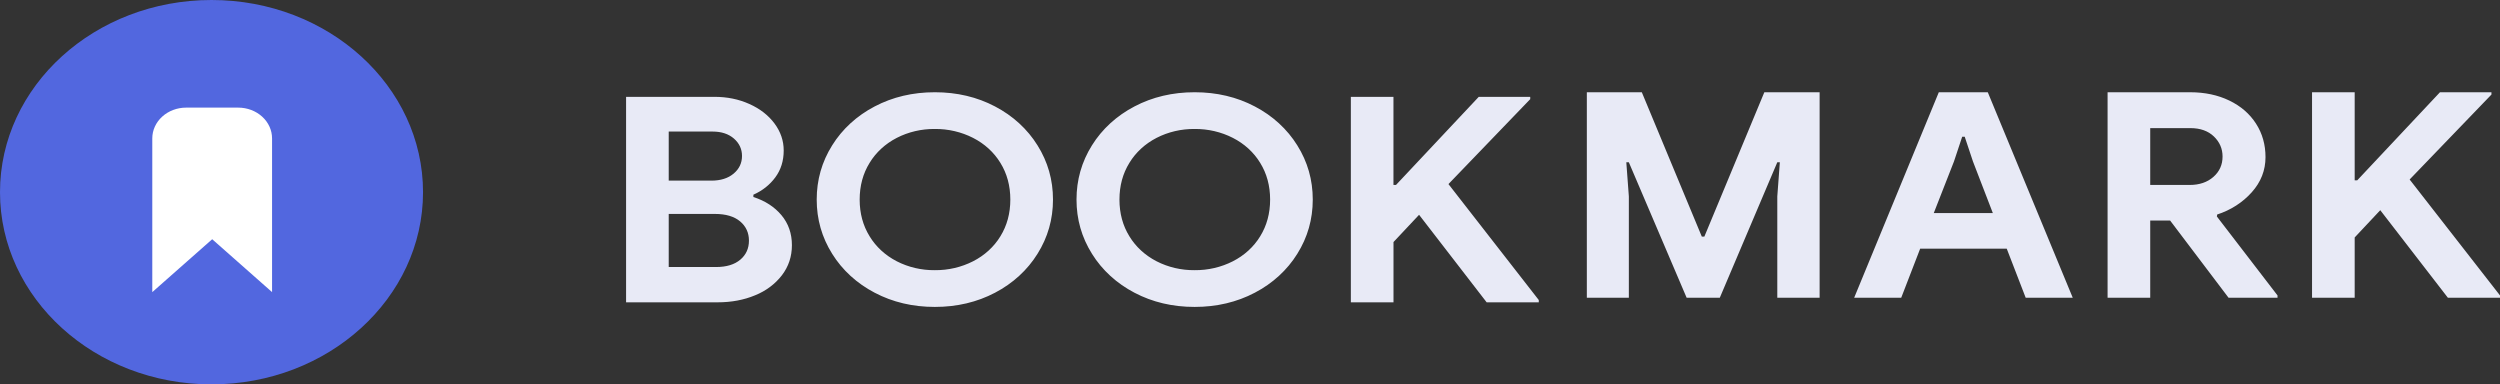 <svg width="748" height="115" viewBox="0 0 748 115" fill="none" xmlns="http://www.w3.org/2000/svg">
<rect x="0" y="0" width="748" height="115" fill="#333333" stroke="none"/>
<path d="M187.324 28.975H213.787C217.564 28.975 221.047 29.688 224.227 31.119C227.411 32.55 229.912 34.5 231.74 36.961C233.568 39.422 234.484 42.113 234.484 45.029C234.484 48.121 233.649 50.798 231.978 53.061C230.307 55.32 228.12 57.054 225.412 58.254V58.944C228.94 60.085 231.74 61.902 233.821 64.395C235.897 66.884 236.94 69.874 236.94 73.365C236.94 76.746 235.947 79.736 233.963 82.34C231.94 84.974 229.161 87.053 225.928 88.352C222.561 89.755 218.825 90.454 214.729 90.454H187.324V28.975ZM212.841 54.045C215.615 54.045 217.833 53.346 219.503 51.943C221.174 50.54 222.009 48.778 222.009 46.662C222.009 44.602 221.204 42.872 219.599 41.464C217.989 40.066 215.863 39.362 213.22 39.362H200.082V54.045H212.841V54.045ZM214.258 79.893C217.346 79.893 219.756 79.161 221.488 77.703C223.219 76.245 224.085 74.341 224.085 71.995C224.085 69.649 223.204 67.73 221.442 66.24C219.675 64.75 217.154 64.009 213.878 64.009H200.082V79.893H214.258V79.893ZM279.705 91.83C273.088 91.83 267.089 90.413 261.702 87.579C256.387 84.812 251.995 80.791 248.989 75.941C245.901 71.019 244.357 65.61 244.357 59.713C244.357 53.82 245.901 48.41 248.989 43.484C251.994 38.636 256.384 34.617 261.697 31.85C267.094 29.017 273.088 27.6 279.71 27.6C286.322 27.6 292.327 29.017 297.714 31.85C303.026 34.618 307.417 38.639 310.421 43.488C313.51 48.41 315.054 53.82 315.054 59.713C315.054 65.61 313.51 71.019 310.421 75.941C307.417 80.79 303.026 84.811 297.714 87.579C292.327 90.413 286.322 91.83 279.71 91.83H279.705ZM279.705 80.836C283.706 80.873 287.648 79.956 291.137 78.177C294.575 76.428 297.407 73.84 299.313 70.707C301.298 67.5 302.29 63.834 302.29 59.713C302.29 55.591 301.298 51.929 299.313 48.723C297.407 45.59 294.575 43.002 291.137 41.253C287.648 39.472 283.707 38.554 279.705 38.589C275.716 38.549 271.786 39.468 268.314 41.253C264.897 43.012 262.084 45.598 260.188 48.723C258.203 51.929 257.211 55.591 257.211 59.717C257.211 63.834 258.203 67.5 260.188 70.707C262.084 73.831 264.897 76.417 268.314 78.177C271.787 79.96 275.716 80.877 279.705 80.836V80.836ZM357.434 91.83C350.817 91.83 344.818 90.413 339.431 87.579C334.118 84.811 329.728 80.79 326.723 75.941C323.635 71.019 322.091 65.61 322.091 59.713C322.091 53.82 323.635 48.41 326.718 43.484C329.725 38.636 334.117 34.616 339.431 31.85C344.818 29.017 350.822 27.6 357.434 27.6C364.052 27.6 370.051 29.017 375.438 31.85C380.751 34.618 385.141 38.639 388.145 43.488C391.234 48.41 392.778 53.82 392.778 59.713C392.778 65.61 391.234 71.019 388.151 75.941C385.145 80.791 380.753 84.812 375.438 87.579C370.051 90.413 364.046 91.83 357.434 91.83V91.83ZM357.434 80.836C361.437 80.874 365.381 79.957 368.871 78.177C372.308 76.427 375.138 73.84 377.043 70.707C379.027 67.5 380.02 63.834 380.02 59.713C380.02 55.591 379.027 51.929 377.043 48.723C375.138 45.59 372.308 43.003 368.871 41.253C365.381 39.471 361.438 38.553 357.434 38.589C353.445 38.549 349.516 39.468 346.043 41.253C342.626 43.012 339.814 45.598 337.917 48.723C335.933 51.929 334.94 55.591 334.94 59.717C334.94 63.834 335.933 67.5 337.917 70.707C339.815 73.832 342.63 76.418 346.048 78.177C349.52 79.959 353.448 80.876 357.434 80.836V80.836ZM404.164 28.98H416.922V55.338H417.682L442.439 28.98H457.845V29.665L433.377 55.076L460.402 89.769V90.454H444.808L424.588 64.267L416.933 72.422V90.454H404.174V28.975L404.164 28.98ZM474.785 27.6H491.229L509.182 70.794H509.942L527.889 27.6H544.429V89.079H531.767V58.77L532.527 48.553H531.767L514.564 89.079H504.641L487.346 48.553H486.592L487.351 58.77V89.084H474.78V27.6H474.785ZM580.092 27.6H594.744L620.164 89.079H606.084L600.414 74.396H574.518L568.847 89.079H554.768L580.092 27.6ZM596.257 63.751L590.304 48.295L587.843 40.908H587.089L584.633 48.295L578.583 63.751H596.252H596.257ZM630.588 27.6H655.254C659.664 27.6 663.588 28.428 667.02 30.089C670.453 31.749 673.116 34.054 675.004 37.002C676.898 39.946 677.84 43.286 677.84 47.007C677.84 50.954 676.473 54.459 673.729 57.523C671.02 60.566 667.439 62.869 663.38 64.179L663.289 64.777L681.434 88.394V89.084H666.782L649.3 65.982H643.347V89.079H630.588V27.6ZM655.158 55.338C658.059 55.338 660.423 54.533 662.246 52.932C664.074 51.327 664.99 49.298 664.99 46.833C664.99 44.487 664.119 42.486 662.388 40.825C660.656 39.164 658.307 38.332 655.351 38.332H643.347V55.333H655.158V55.338ZM691.762 27.6H704.521V53.958H705.28L730.037 27.6H745.443V28.29L720.965 53.705L748 88.394V89.084H732.407L712.175 62.891L704.521 71.047V89.079H691.762V27.6V27.6Z" fill="#E8EAF6"/>
<path d="M63.285 115C98.237 115 126.57 89.256 126.57 57.5C126.57 25.744 98.237 0 63.285 0C28.334 0 0 25.744 0 57.5C0 89.256 28.334 115 63.285 115Z" fill="#5267DF"/>
<path fill-rule="evenodd" clip-rule="evenodd" d="M45.565 41.4V87.4L63.488 71.576L81.4 87.4V41.4C81.4 38.96 80.333 36.62 78.434 34.895C76.535 33.169 73.96 32.2 71.274 32.2H55.691C53.005 32.2 50.43 33.169 48.531 34.895C46.632 36.62 45.565 38.96 45.565 41.4Z" fill="white"/>
</svg>

